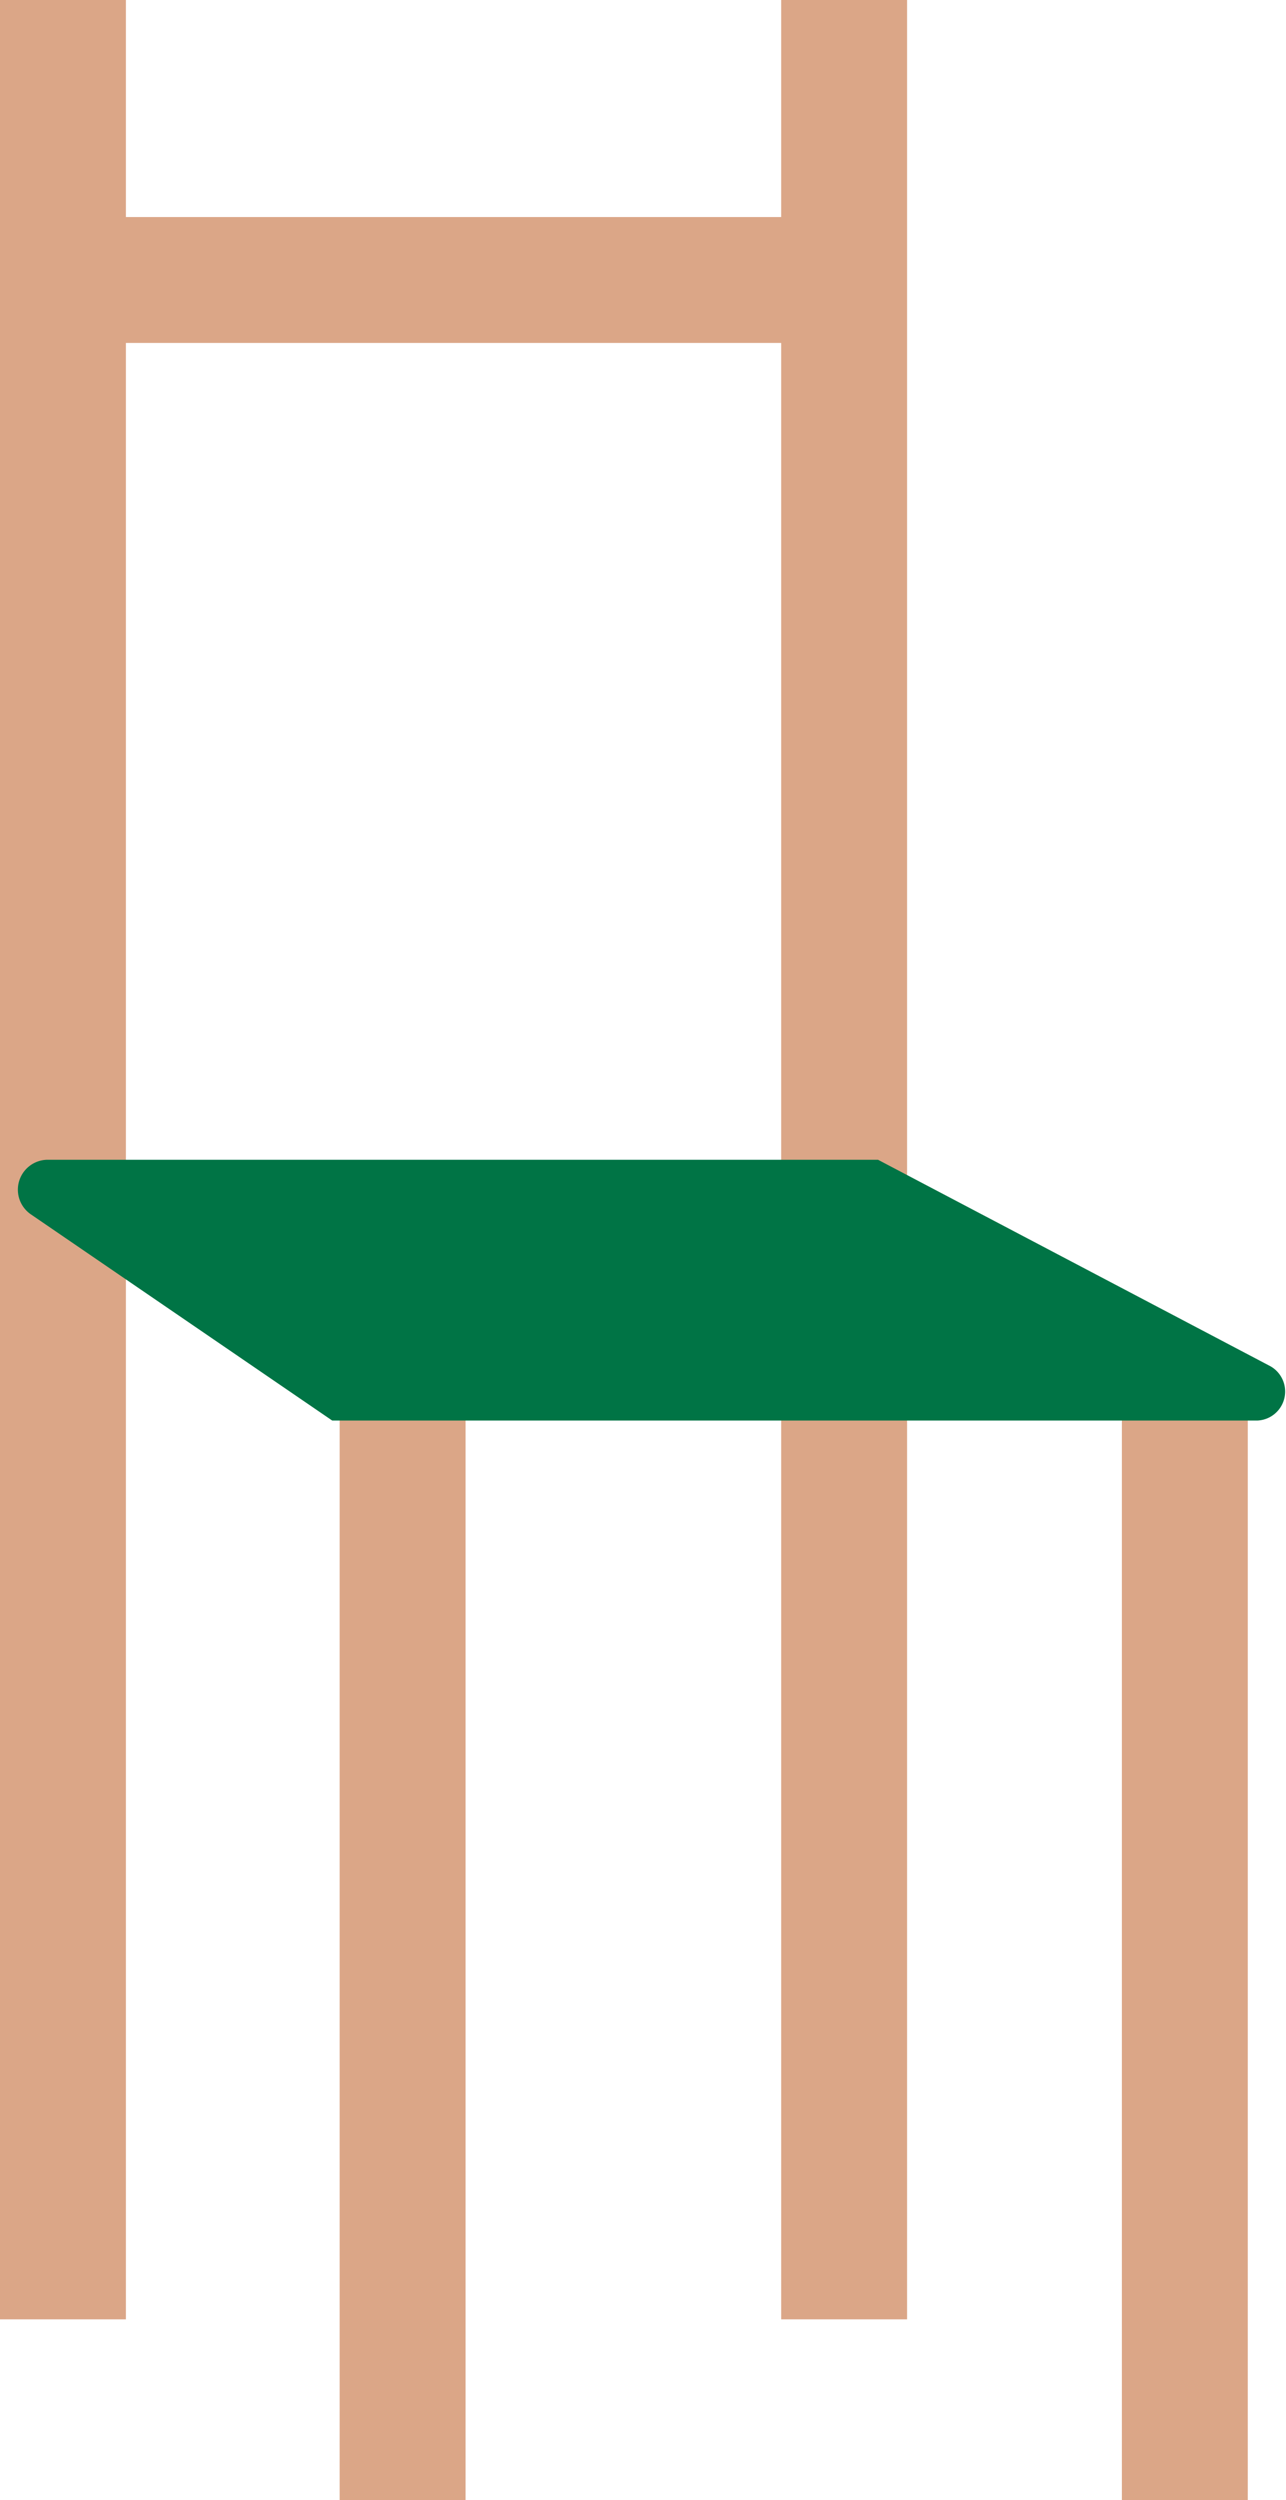 <svg xmlns="http://www.w3.org/2000/svg" viewBox="0 0 74.36 144.57"><defs><style>.cls-1,.cls-2{fill:#007445;}.cls-1{stroke:#dba687;stroke-miterlimit:10;stroke-width:7.28px;}</style></defs><g id="Layer_2" data-name="Layer 2"><g id="Glavno_Besedilo" data-name="Glavno Besedilo"><line class="cls-1" x1="3.64" x2="3.64" y2="134.11"/><line class="cls-1" x1="48.81" x2="48.81" y2="134.11"/><line class="cls-1" x1="23.28" y1="78.88" x2="23.28" y2="144.57"/><line class="cls-1" x1="68.51" y1="78.88" x2="68.51" y2="144.57"/><line class="cls-1" x1="3.64" y1="16.19" x2="46.24" y2="16.19"/><path class="cls-2" d="M1.79,70.22,19.21,82.14H72.69A1.68,1.68,0,0,0,73.46,79L50.77,67.06h-48A1.73,1.73,0,0,0,1.79,70.22Z"/></g></g></svg>